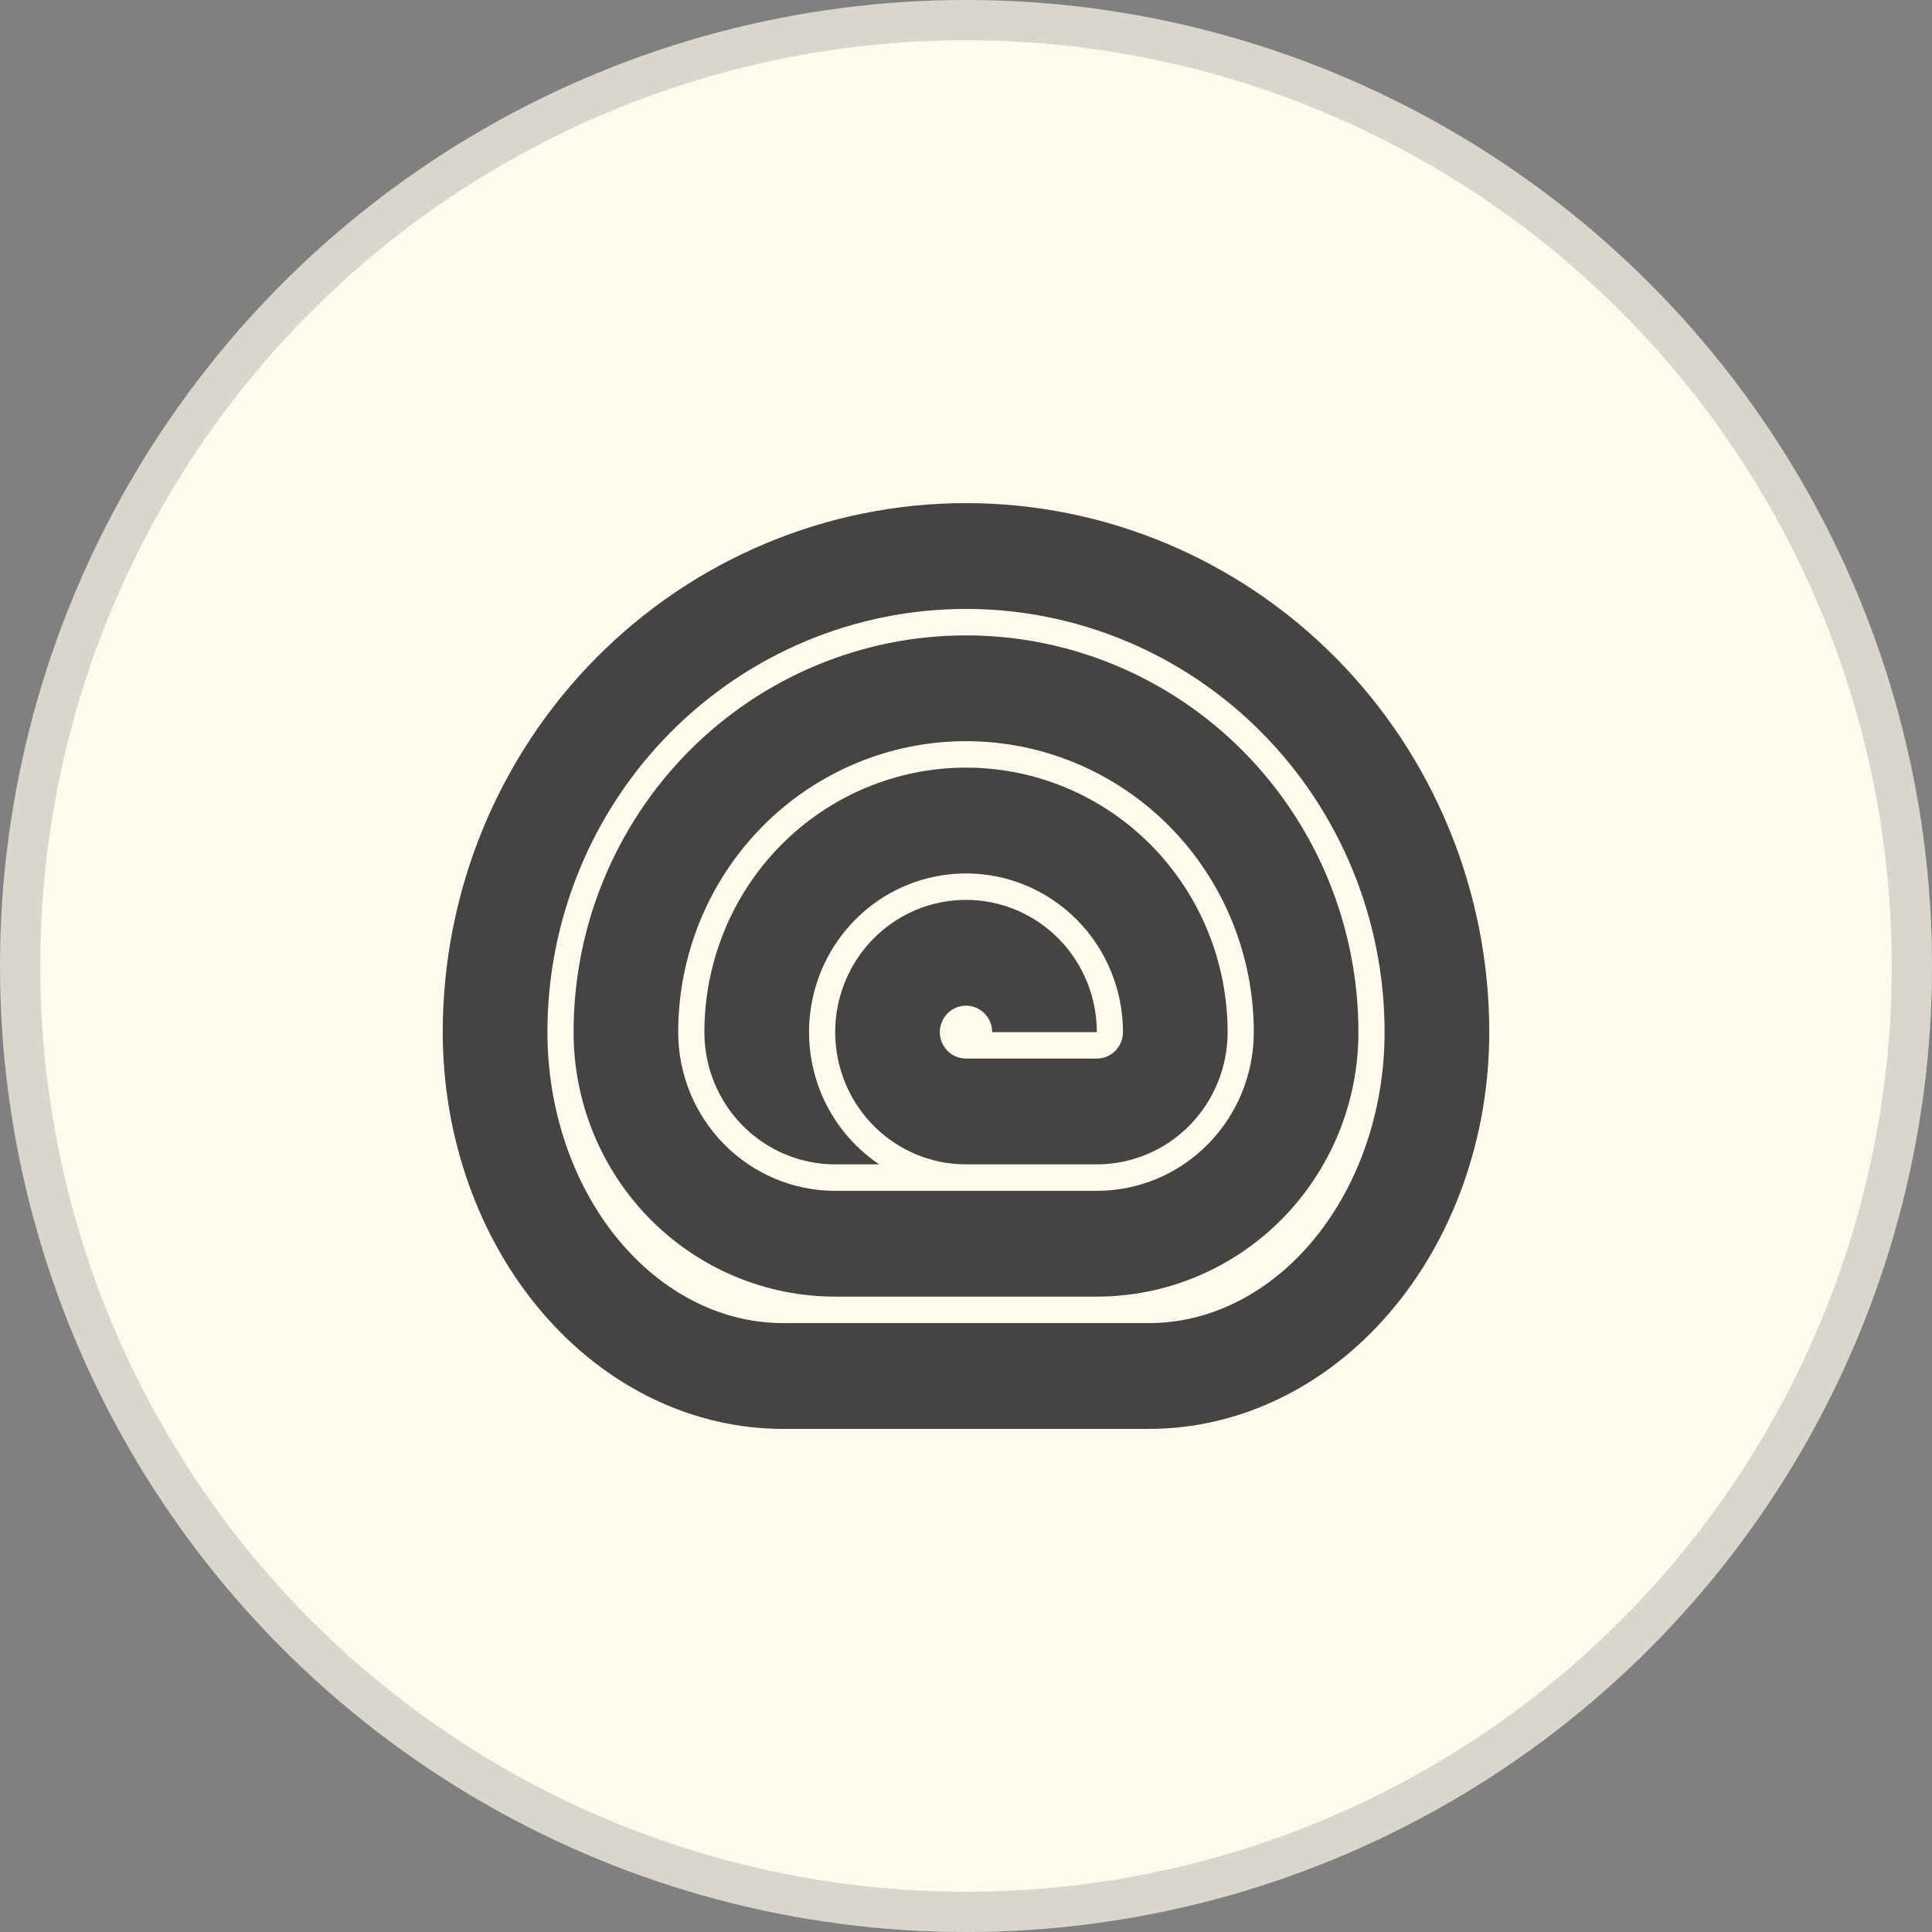 <svg width="56" height="56" viewBox="0 0 56 56" fill="none" xmlns="http://www.w3.org/2000/svg">
<rect x="0" y="0" width="56" height="56" fill="#808080" stroke="none"/>
<circle cx="28" cy="28" r="28" fill="#FEFAEE"/>
<circle cx="28" cy="28" r="27.417" stroke="#171717" stroke-opacity="0.16" stroke-width="1.167"/>
<g clip-path="url(#clip0_18_160)">
<path fill-rule="evenodd" clip-rule="evenodd" d="M31.792 37.583C32.788 37.583 33.774 37.385 34.694 37C35.614 36.614 36.45 36.05 37.154 35.338C37.858 34.626 38.417 33.781 38.798 32.851C39.179 31.921 39.375 30.924 39.375 29.917C39.375 26.867 38.176 23.942 36.043 21.785C33.91 19.628 31.017 18.417 28 18.417C24.983 18.417 22.09 19.628 19.957 21.785C17.823 23.942 16.625 26.867 16.625 29.917C16.625 30.924 16.821 31.921 17.202 32.851C17.583 33.781 18.142 34.626 18.846 35.338C19.55 36.05 20.386 36.614 21.306 37C22.226 37.385 23.212 37.583 24.208 37.583H31.792ZM28 21.483C25.788 21.483 23.666 22.372 22.102 23.953C20.537 25.535 19.658 27.68 19.658 29.917C19.658 30.521 19.776 31.119 20.005 31.677C20.233 32.235 20.569 32.742 20.991 33.169C21.413 33.597 21.915 33.935 22.467 34.167C23.019 34.398 23.611 34.517 24.208 34.517H31.792C32.389 34.517 32.981 34.398 33.533 34.167C34.085 33.935 34.587 33.597 35.009 33.169C35.431 32.742 35.767 32.235 35.995 31.677C36.224 31.119 36.342 30.521 36.342 29.917C36.342 27.68 35.463 25.535 33.898 23.953C32.334 22.372 30.212 21.483 28 21.483Z" fill="#171717" fill-opacity="0.8"/>
<path fill-rule="evenodd" clip-rule="evenodd" d="M22.692 41.417C21.397 41.417 20.115 41.119 18.919 40.541C17.723 39.963 16.636 39.116 15.721 38.048C14.805 36.98 14.079 35.713 13.584 34.318C13.088 32.922 12.833 31.427 12.833 29.917C12.833 25.85 14.431 21.95 17.276 19.074C20.12 16.199 23.978 14.583 28 14.583C32.023 14.583 35.88 16.199 38.724 19.074C41.569 21.95 43.167 25.85 43.167 29.917C43.167 31.427 42.912 32.922 42.416 34.318C41.921 35.713 41.195 36.98 40.279 38.048C39.364 39.116 38.277 39.963 37.081 40.541C35.885 41.119 34.603 41.417 33.308 41.417H22.692ZM19.421 21.243C21.696 18.942 24.782 17.65 28 17.65C31.218 17.65 34.304 18.942 36.58 21.243C38.855 23.543 40.133 26.663 40.133 29.917C40.133 31.08 39.937 32.225 39.561 33.281C39.186 34.338 38.645 35.272 37.987 36.04C37.33 36.807 36.573 37.388 35.773 37.774C34.975 38.16 34.139 38.35 33.308 38.35H22.692C21.861 38.35 21.025 38.16 20.227 37.774C19.427 37.388 18.671 36.807 18.013 36.04C17.355 35.272 16.814 34.338 16.439 33.281C16.064 32.225 15.867 31.08 15.867 29.917C15.867 26.663 17.145 23.543 19.421 21.243Z" fill="#171717" fill-opacity="0.8"/>
<path d="M31.792 33.75H27.997C27.742 33.75 27.489 33.724 27.242 33.673C26.762 33.574 26.304 33.381 25.894 33.104C25.27 32.683 24.784 32.084 24.497 31.384C24.404 31.156 24.333 30.922 24.285 30.683C24.185 30.186 24.182 29.671 24.281 29.169C24.428 28.425 24.789 27.742 25.319 27.206C25.849 26.67 26.525 26.305 27.26 26.157C27.283 26.152 27.306 26.148 27.329 26.144C27.552 26.103 27.776 26.083 28 26.083C28.496 26.083 28.989 26.181 29.451 26.375C30.144 26.665 30.736 27.157 31.153 27.787C31.569 28.417 31.792 29.159 31.792 29.917H28.758C28.758 29.765 28.714 29.617 28.631 29.491C28.547 29.365 28.429 29.266 28.29 29.208C28.152 29.15 27.999 29.135 27.852 29.165C27.705 29.194 27.57 29.267 27.464 29.375C27.358 29.482 27.286 29.618 27.256 29.767C27.227 29.916 27.242 30.07 27.299 30.21C27.357 30.35 27.454 30.47 27.579 30.554C27.703 30.638 27.85 30.683 28 30.683H31.792C31.891 30.683 31.99 30.663 32.082 30.625C32.174 30.586 32.258 30.53 32.328 30.459C32.398 30.388 32.454 30.303 32.492 30.21C32.53 30.117 32.55 30.017 32.55 29.917C32.55 28.697 32.071 27.527 31.217 26.664C30.364 25.801 29.207 25.317 28 25.317C27.869 25.317 27.739 25.322 27.61 25.334C27.292 25.361 26.979 25.423 26.677 25.515C26.379 25.607 26.092 25.729 25.819 25.879C25.507 26.052 25.214 26.262 24.946 26.507C24.891 26.558 24.836 26.61 24.783 26.664C24.409 27.041 24.108 27.478 23.886 27.951C23.776 28.188 23.685 28.434 23.616 28.687C23.537 28.976 23.485 29.273 23.463 29.575C23.454 29.688 23.45 29.802 23.45 29.917C23.45 30.518 23.567 31.116 23.796 31.677C24.141 32.518 24.724 33.236 25.472 33.741C25.477 33.744 25.481 33.747 25.485 33.75H24.208C23.71 33.75 23.217 33.651 22.757 33.458C22.297 33.266 21.879 32.983 21.527 32.627C21.175 32.271 20.896 31.849 20.705 31.384C20.515 30.919 20.417 30.42 20.417 29.917C20.417 27.883 21.216 25.933 22.638 24.495C24.06 23.058 25.989 22.25 28 22.25C30.011 22.25 31.94 23.058 33.362 24.495C34.784 25.933 35.583 27.883 35.583 29.917C35.583 30.42 35.485 30.919 35.295 31.384C35.104 31.849 34.825 32.271 34.473 32.627C34.121 32.983 33.703 33.266 33.243 33.458C32.783 33.651 32.29 33.75 31.792 33.75Z" fill="#171717" fill-opacity="0.8"/>
</g>
<defs>
<clipPath id="clip0_18_160">
<rect width="30.333" height="26.833" fill="white" transform="translate(12.833 14.583)"/>
</clipPath>
</defs>
</svg>
